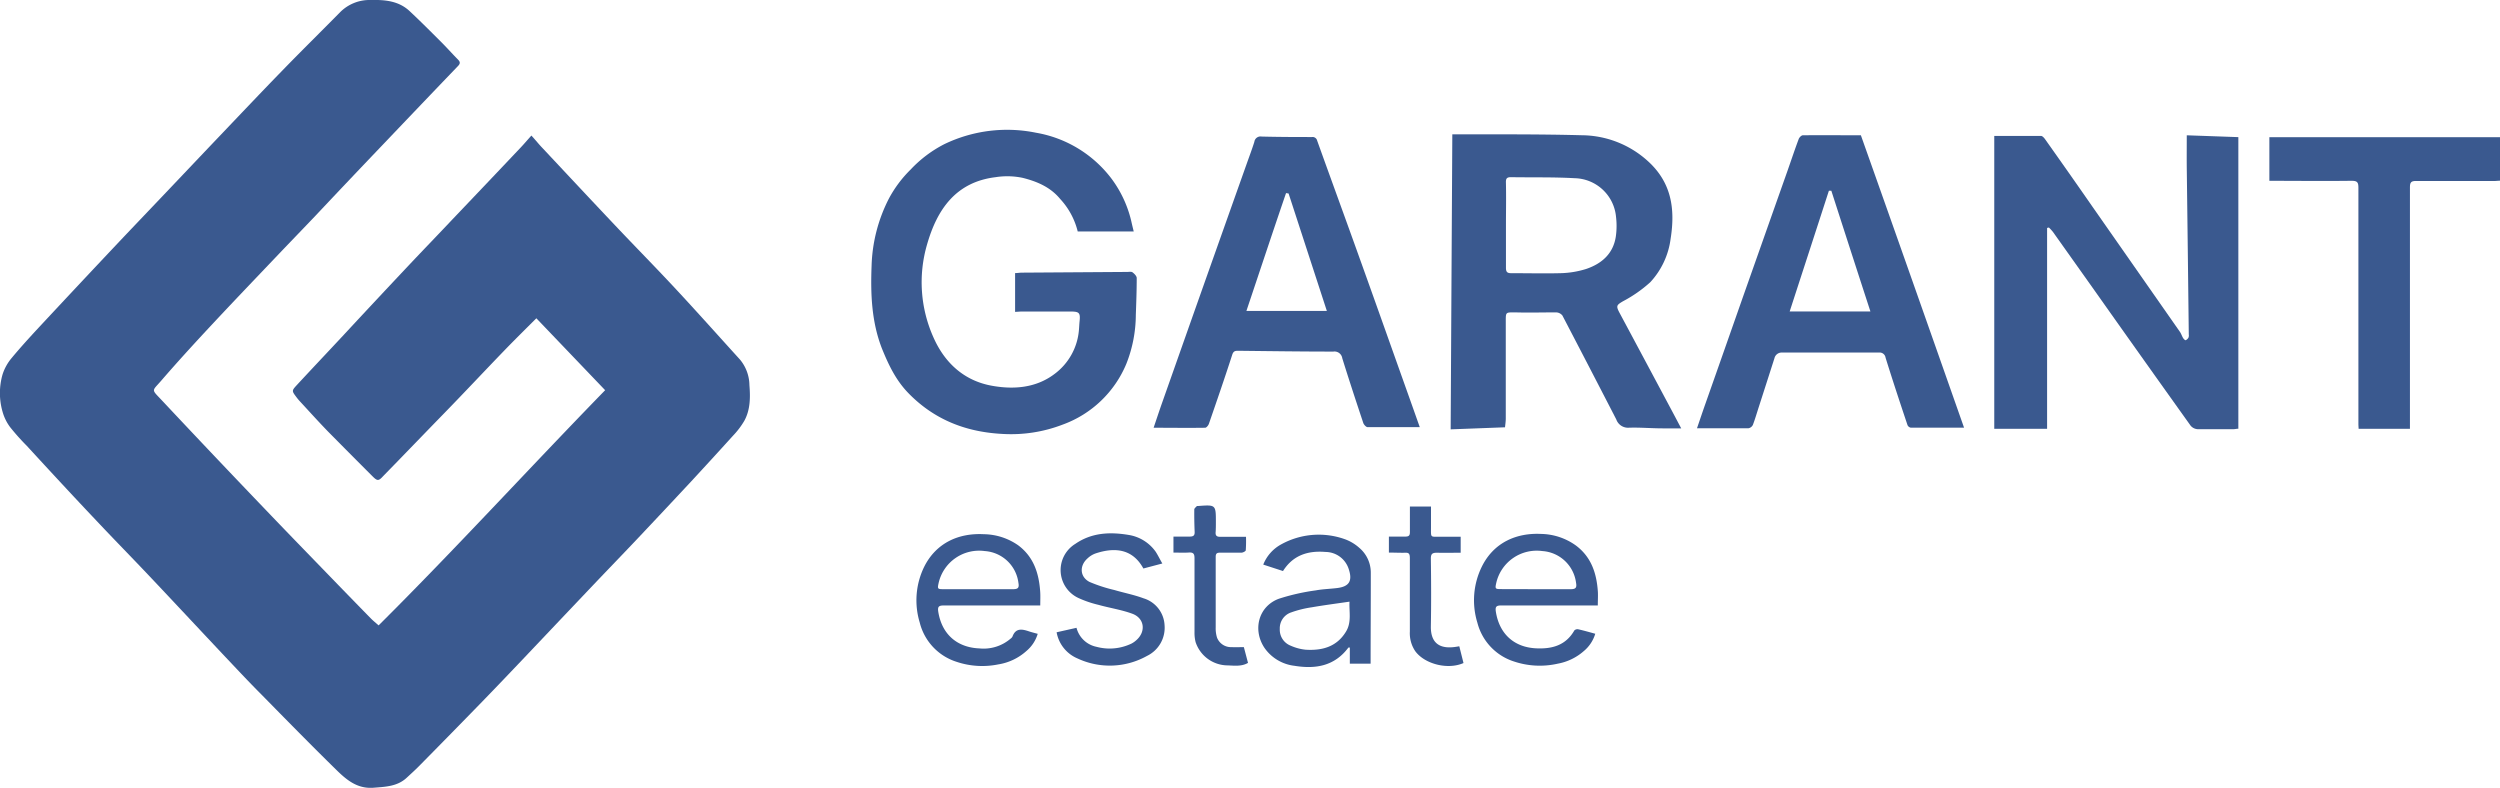 <svg xmlns="http://www.w3.org/2000/svg" viewBox="0 0 559.33 176.26"><defs><style>.cls-1{fill:#3a598f;}</style></defs><g id="Layer_2" data-name="Layer 2"><g id="Layer_1-2" data-name="Layer 1"><path class="cls-1" d="M84.71,139.92c17.27-17.18,33.62-35.1,50.68-52.62L120,71.21c-2.49,2.49-4.82,4.78-7.09,7.13-4.55,4.71-9,9.47-13.59,14.18s-9.05,9.36-13.59,14c-1,1.09-1.27,1.15-2.34.09q-5-5-9.94-10c-2.14-2.2-4.19-4.48-6.28-6.74a11.53,11.53,0,0,1-.84-1c-1.06-1.41-1.09-1.45.08-2.72,3.47-3.75,7-7.47,10.47-11.2Q84.26,67,91.67,59.13c3.15-3.34,6.35-6.64,9.51-10Q108.85,41.09,116.5,33c.74-.78,1.43-1.6,2.39-2.67,1,1.09,1.71,2,2.49,2.8,5.43,5.79,10.84,11.59,16.3,17.36,4.5,4.76,9.1,9.42,13.56,14.22,4.83,5.19,9.55,10.49,14.32,15.74a9.12,9.12,0,0,1,2.11,5.71c.22,2.74.21,5.54-1.15,8A18,18,0,0,1,164,97.48q-4.65,5.14-9.37,10.24-5.87,6.3-11.78,12.56c-3.29,3.49-6.63,6.93-9.93,10.4q-7.83,8.25-15.65,16.5c-3.08,3.24-6.16,6.48-9.28,9.69q-7.09,7.29-14.25,14.54c-.87.88-1.79,1.71-2.7,2.55-2.11,2-4.75,2.06-7.45,2.28-3.69.29-6.11-1.8-8.41-4.06-5.61-5.5-11.11-11.11-16.62-16.72-3-3-5.87-6.09-8.78-9.16-5.44-5.78-10.85-11.59-16.3-17.35-3.89-4.12-7.87-8.16-11.75-12.29C16.41,111.05,11.19,105.4,6,99.75a50.9,50.9,0,0,1-3.74-4.19A10.37,10.37,0,0,1,.59,92.18a15.06,15.06,0,0,1,0-8.47,10.92,10.92,0,0,1,2-3.59C4.35,78,6.16,76,8,74q8.6-9.24,17.25-18.42c3.77-4,7.6-8,11.4-12,4.12-4.33,8.23-8.68,12.35-13,4.71-4.94,9.4-9.9,14.16-14.79,4.25-4.38,8.61-8.67,12.88-13A9.27,9.27,0,0,1,82.92,0c3.21-.07,6.27.19,8.73,2.49S96.3,7,98.59,9.28c1.3,1.29,2.52,2.67,3.83,4,.54.53.62.89.07,1.47q-8.17,8.52-16.3,17.06Q78.36,40,70.57,48.28c-2.86,3-5.76,6-8.62,9-5.06,5.32-10.14,10.62-15.15,16-3.64,3.91-7.24,7.85-10.73,11.89-2.13,2.46-2.27,1.82.22,4.48Q47.87,102,59.59,114.22c5.54,5.8,11.14,11.54,16.72,17.31,2.23,2.29,4.45,4.58,6.69,6.86C83.5,138.9,84.06,139.34,84.71,139.92Z"/><path class="cls-1" d="M489.25,30.27l11.54.41V95.92c-.42,0-.73.1-1,.1-2.72,0-5.44,0-8.15,0a2.21,2.21,0,0,1-1.54-.8q-11-15.39-21.91-30.83l-8.87-12.49a10.68,10.68,0,0,0-.92-1L458,51V95.93H446.18V30.41c3.61,0,7,0,10.46,0,.32,0,.71.45.94.78q5.3,7.47,10.53,15l19.61,28.06c.29.42.44.94.71,1.38.13.21.44.53.57.49a1.37,1.37,0,0,0,.64-.6,1.39,1.39,0,0,0,.06-.71q-.21-18.21-.44-36.42C489.22,35.7,489.25,33,489.25,30.27Z"/><path class="cls-1" d="M336.72,95.6l-12.16.46q.18-32.94.37-66h1.32c9.23,0,18.47-.05,27.7.2A22.19,22.19,0,0,1,368.63,36c5.39,4.84,6.19,10.8,5.14,17.43a17.6,17.6,0,0,1-4.54,9.7,29.62,29.62,0,0,1-6.13,4.28c-1.36.81-1.58,1-.84,2.43q5.89,11,11.76,22c.67,1.26,1.34,2.52,2.12,4-1.51,0-2.83,0-4.16,0-2.51,0-5-.23-7.53-.15a2.78,2.78,0,0,1-2.84-1.86q-6-11.64-12.05-23.24a1.87,1.87,0,0,0-1.43-.7c-3,0-6.07.09-9.11,0-2.16,0-2.13-.09-2.13,2,0,4.88,0,9.75,0,14.62,0,2.4,0,4.79,0,7.19C336.88,94.36,336.78,95,336.72,95.6Zm.21-45.3h0c0,3.19,0,6.39,0,9.58,0,.95.25,1.25,1.21,1.24,3.68,0,7.36.09,11,0a20.81,20.81,0,0,0,5.72-.94c3.47-1.17,6.07-3.4,6.65-7.25a16.9,16.9,0,0,0,.05-4.38,9.51,9.51,0,0,0-9.29-8.68c-4.74-.27-9.5-.15-14.25-.23-.85,0-1.11.28-1.1,1.11C337,43.91,336.93,47.1,336.93,50.3Z"/><path class="cls-1" d="M227.11,69.78V61.1c.47,0,1-.09,1.48-.1l23.62-.16c.4,0,.91-.11,1.17.09.42.31.94.84.94,1.28,0,2.75-.1,5.49-.2,8.24A30,30,0,0,1,252,81.39,24.45,24.45,0,0,1,237.75,95a32.13,32.13,0,0,1-13.35,2.09c-8.13-.4-15.26-3.1-21.1-9.07-2.88-2.94-4.52-6.44-6-10.09C195,72,194.76,65.8,195,59.53a35.08,35.08,0,0,1,3.9-15.15,26.87,26.87,0,0,1,4.85-6.46,27.5,27.5,0,0,1,7.51-5.66,32.32,32.32,0,0,1,20.55-2.56A26.87,26.87,0,0,1,248.7,40a25.79,25.79,0,0,1,4.52,10c.14.61.29,1.22.43,1.79H241.12a16.44,16.44,0,0,0-3.94-7.29c-2.2-2.67-5.23-3.92-8.38-4.71a16.82,16.82,0,0,0-6.05-.15c-8.91,1.08-13.09,7.24-15.32,15a30.16,30.16,0,0,0,1.44,20.91c2.49,5.6,6.77,9.58,12.92,10.73,4.9.91,9.92.56,14.1-2.58a13.62,13.62,0,0,0,5.5-9.85c.06-.67.08-1.35.15-2,.19-1.85-.08-2.15-2-2.15l-11.15,0Z"/><path class="cls-1" d="M439.42,95.68c-4.19,0-8.06,0-11.93,0a1,1,0,0,1-.72-.57c-1.67-5-3.33-10-4.91-15.09a1.34,1.34,0,0,0-1.51-1.14q-10.8,0-21.59,0A1.66,1.66,0,0,0,397,80.15q-1.74,5.44-3.5,10.9c-.43,1.32-.81,2.66-1.32,4a1.4,1.4,0,0,1-1,.77c-3.8,0-7.59,0-11.51,0,.65-1.9,1.26-3.72,1.9-5.53q4.23-12,8.47-24.1,4.94-14,9.89-28c.83-2.36,1.62-4.74,2.5-7.09.13-.35.59-.82.91-.83,4.31-.05,8.62,0,13,0C424.1,52.12,431.73,73.81,439.42,95.68Zm-20.95-26c-2.93-9-5.84-18-8.74-27h-.55c-2.91,9-5.81,17.89-8.77,27Z"/><path class="cls-1" d="M317.65,95.57c-4.07,0-7.87,0-11.66,0-.36,0-.89-.6-1-1-1.6-4.8-3.18-9.6-4.68-14.42a1.76,1.76,0,0,0-2-1.49c-7.07,0-14.15-.1-21.22-.18-.65,0-1.1,0-1.39.85-1.67,5.19-3.45,10.33-5.23,15.48-.12.36-.55.89-.84.89-3.79.06-7.58,0-11.53,0,.65-1.92,1.24-3.72,1.87-5.5q4.19-11.88,8.38-23.74,5.31-15,10.64-30c.56-1.58,1.15-3.14,1.65-4.73a1.38,1.38,0,0,1,1.59-1.18c3.76.1,7.51.11,11.27.11a1.06,1.06,0,0,1,1.2.83c3.23,9,6.53,18,9.77,27.06,3.67,10.22,7.29,20.46,10.94,30.7ZM288.3,43.29l-.57-.09c-3,8.76-5.9,17.53-8.87,26.37h18Z"/><path class="cls-1" d="M559.33,30.7v9.72c-.44,0-.75.07-1.05.07-5.92,0-11.84,0-17.76,0-1,0-1.34.26-1.34,1.34q0,26.59,0,53.21c0,.23,0,.47,0,.89H527.7c0-.24-.05-.59-.05-.93q0-26.49,0-53c0-1.16-.21-1.56-1.49-1.55-5.76.09-11.52,0-17.27,0h-1.16V30.7Z"/><path class="cls-1" d="M232.74,135.46h-1.39c-6.71,0-13.42,0-20.14,0-1.09,0-1.48.19-1.29,1.4.79,5,4.16,8,9.2,8.21a9.26,9.26,0,0,0,7-2.2,1.28,1.28,0,0,0,.4-.44c.73-2,2.19-1.68,3.71-1.17.6.2,1.22.35,1.94.55a8,8,0,0,1-2.53,3.84,12.3,12.3,0,0,1-6.31,3,18,18,0,0,1-9.22-.55,12.34,12.34,0,0,1-8.34-8.83,17.08,17.08,0,0,1,1-12.46c2.69-5.39,7.78-7.59,13.33-7.29A13.71,13.71,0,0,1,227.8,122c3.5,2.61,4.66,6.33,4.93,10.45C232.79,133.44,232.74,134.39,232.74,135.46Zm-14-3.64c2.64,0,5.28,0,7.91,0,1.1,0,1.4-.31,1.21-1.38a8.14,8.14,0,0,0-7.54-7.15A9.29,9.29,0,0,0,210,130.44c-.29,1.3-.23,1.38,1.06,1.38Z"/><path class="cls-1" d="M357.48,135.46h-1.37c-6.76,0-13.51,0-20.26,0-1.12,0-1.34.33-1.18,1.39.76,4.9,4,7.94,8.95,8.2,3.55.18,6.67-.61,8.61-4a1,1,0,0,1,.87-.26c1.24.28,2.46.63,3.81,1a8,8,0,0,1-2.52,3.84,12.09,12.09,0,0,1-5.85,2.85,18.14,18.14,0,0,1-9.8-.48,12.32,12.32,0,0,1-8.2-8.67,17.06,17.06,0,0,1,1-12.57c2.68-5.41,7.77-7.59,13.32-7.3a13.73,13.73,0,0,1,7.71,2.58c3.5,2.61,4.67,6.32,4.93,10.44C357.54,133.43,357.48,134.38,357.48,135.46Zm-13.87-3.64c2.6,0,5.2,0,7.8,0,1.1,0,1.4-.32,1.21-1.38a8.15,8.15,0,0,0-7.54-7.15,9.29,9.29,0,0,0-10.32,7.13c-.29,1.3-.23,1.38,1.06,1.38Z"/><path class="cls-1" d="M306.65,148.49H302v-3.62c-.17,0-.29,0-.31,0-3.09,4.15-7.34,4.87-12.08,4.09a9.52,9.52,0,0,1-6.7-4c-2.72-4.07-1.34-9.31,3.21-11a47.36,47.36,0,0,1,8.24-1.87c1.57-.29,3.18-.33,4.76-.52,2.77-.33,3.53-1.61,2.61-4.32a5.49,5.49,0,0,0-5.18-3.76c-3.95-.33-7.27.74-9.5,4.27l-4.42-1.44a8.87,8.87,0,0,1,4-4.52,17.36,17.36,0,0,1,14.24-1.17,9.89,9.89,0,0,1,3.25,1.94,7.24,7.24,0,0,1,2.57,5.61C306.7,134.9,306.65,141.64,306.65,148.49Zm-4.72-13.88c-2.87.42-5.66.78-8.44,1.26a24,24,0,0,0-4.6,1.14,3.73,3.73,0,0,0-2.56,3.69,3.83,3.83,0,0,0,2.46,3.77,10.83,10.83,0,0,0,3.32.89c3.66.23,6.93-.62,9-4C302.46,139.22,301.8,136.81,301.93,134.61Z"/><path class="cls-1" d="M260.05,126.07l-4.24,1.12c-2.31-4.23-6.14-4.91-10.78-3.34a5.18,5.18,0,0,0-1.79,1.15c-1.78,1.64-1.62,4.1.53,5.2A33.84,33.84,0,0,0,249.3,132c2.17.64,4.42,1.07,6.54,1.86a6.62,6.62,0,0,1,4.71,6,7,7,0,0,1-3.93,6.89,17.06,17.06,0,0,1-15.56.56,7.84,7.84,0,0,1-4.66-5.85l4.45-1a5.82,5.82,0,0,0,4.46,4.25,11.3,11.3,0,0,0,7.82-.71,5.08,5.08,0,0,0,1.08-.75c2.22-1.92,1.88-4.92-.88-5.94-2.45-.9-5.09-1.29-7.62-2a23.67,23.67,0,0,1-4.39-1.5,6.88,6.88,0,0,1-.75-12.12c3.66-2.53,7.74-2.72,12-2a9.18,9.18,0,0,1,6,3.76C259.1,124.28,259.49,125.11,260.05,126.07Z"/><path class="cls-1" d="M262.54,123.63v-3.58c1.24,0,2.43,0,3.61,0,.82,0,1.17-.21,1.13-1.07-.07-1.68-.1-3.35-.08-5,0-.26.38-.52.59-.77,0,0,.16,0,.24,0,4-.3,4-.3,4,3.64,0,.72,0,1.44-.05,2.15-.09.87.27,1.12,1.09,1.1,1.84,0,3.67,0,5.7,0a30,30,0,0,1-.05,3c0,.22-.6.53-.93.55-1.6,0-3.2,0-4.8,0-.66,0-1,.12-1,.93,0,5.27,0,10.54,0,15.82a7,7,0,0,0,.29,2.23,3.34,3.34,0,0,0,3.3,2.15c.82.06,1.66,0,2.71,0l.93,3.53c-1.43.83-3,.62-4.54.56a7.6,7.6,0,0,1-7.18-5.19,8.37,8.37,0,0,1-.25-2.24c0-5.52,0-11,0-16.54,0-1-.26-1.35-1.28-1.28S263.73,123.63,262.54,123.63Z"/><path class="cls-1" d="M310.74,123.63v-3.58c1.25,0,2.48,0,3.7,0,.79,0,1-.27,1-1,0-1.87,0-3.75,0-5.73h4.72v4.65c0,2.39-.22,2.11,2.11,2.11h4.53v3.58c-1.75,0-3.5.06-5.24,0-1.07,0-1.45.21-1.43,1.37.07,5,.09,10.07,0,15.1-.06,3.84,2.07,5.18,5.76,4.56l.6-.1.94,3.75c-3.48,1.55-8.62.26-10.77-2.62a7.13,7.13,0,0,1-1.23-4.41c0-5.48,0-10.95,0-16.42,0-1-.2-1.29-1.17-1.22C313.15,123.69,312,123.63,310.74,123.63Z"/></g></g></svg>